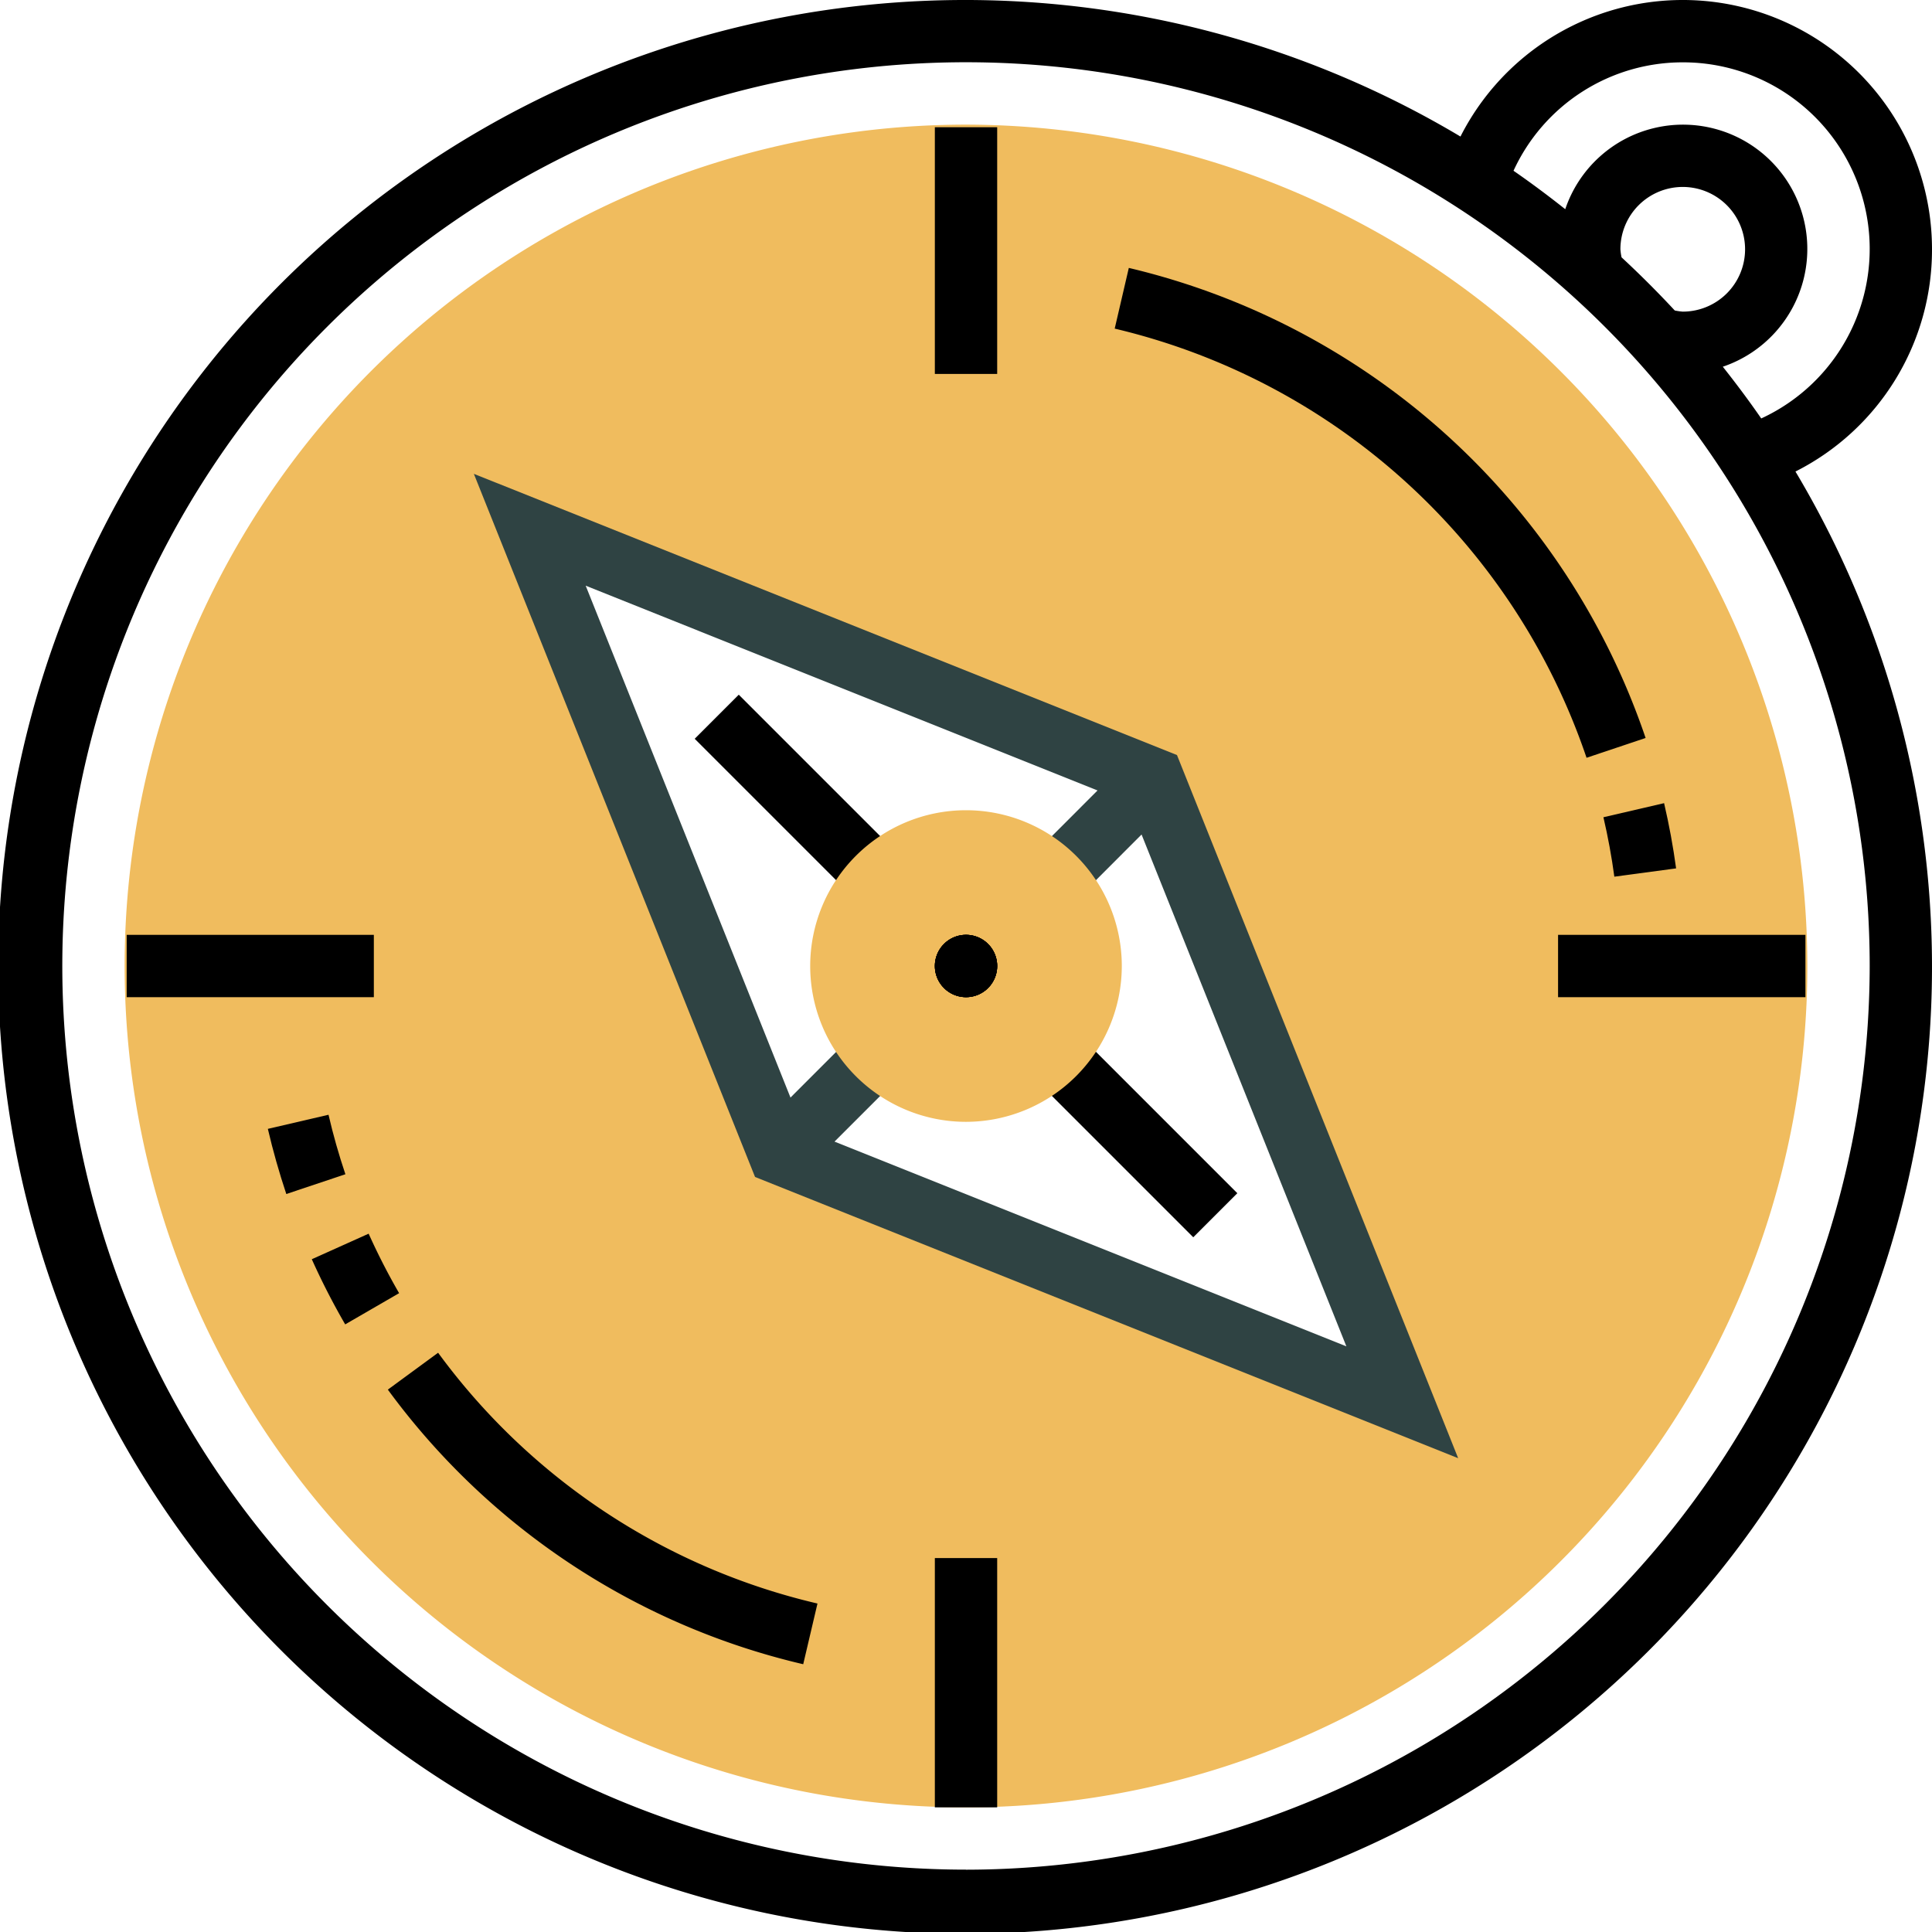 <svg xmlns="http://www.w3.org/2000/svg" width="67.224" height="67.224" viewBox="0 0 67.224 67.224"><defs><style>.a{fill:#f0bc5e;}.b{fill:#2f4343;}</style></defs><path class="a" d="M61.275,32A29.275,29.275,0,1,0,90.55,61.275,29.308,29.308,0,0,0,61.275,32ZM54.769,67.781,46.1,46.1l21.685,8.674,8.674,21.685Zm0,0" transform="translate(-27.663 -27.663)"/><path d="M412.028,208.75c-.093-.691-.221-1.388-.38-2.068l2.111-.49c.174.746.315,1.509.418,2.269Zm0,0" transform="translate(-355.857 -178.246)"/><path d="M302.6,85.823a22.9,22.9,0,0,0-16.418-14.933l.491-2.112a25.091,25.091,0,0,1,17.982,16.356Zm0,0" transform="translate(-247.396 -59.456)"/><path d="M69.411,288.942c-.248-.744-.465-1.506-.642-2.267l2.111-.491c.161.7.359,1.391.587,2.07Zm0,0" transform="translate(-59.449 -247.396)"/><path d="M81.216,319.875a24.836,24.836,0,0,1-1.162-2.267l1.978-.889a22.949,22.949,0,0,0,1.06,2.07Zm0,0" transform="translate(-69.205 -273.793)"/><path d="M114,358.1a24.951,24.951,0,0,1-14.453-9.555l1.749-1.283a22.79,22.79,0,0,0,13.2,8.726Zm0,0" transform="translate(-86.052 -300.193)"/><path d="M240,32.664h2.169v8.584H240Zm0,0" transform="translate(-207.472 -28.237)"/><path d="M32.5,240H41.1v2.169H32.5Zm0,0" transform="translate(-28.092 -207.472)"/><path d="M240,400h2.169v8.674H240Zm0,0" transform="translate(-207.472 -345.787)"/><path d="M400,240h8.607v2.169H400Zm0,0" transform="translate(-345.787 -207.472)"/><path d="M264.965,266.5l1.533-1.533,5.608,5.608-1.533,1.533Zm0,0" transform="translate(-229.053 -229.057)"/><path d="M178.344,179.889l1.533-1.534,5.608,5.608-1.534,1.533Zm0,0" transform="translate(-154.172 -154.183)"/><path class="b" d="M146.114,131.426l-24.465-9.785,9.784,24.466,24.465,9.785Zm-20.574-5.893,17.81,7.125-2.276,2.277,1.533,1.533,2.275-2.277L152.008,152l-17.81-7.124,2.276-2.275-1.533-1.533-2.275,2.276Zm0,0" transform="translate(-105.161 -105.154)"/><path class="a" d="M213.421,218.843a5.421,5.421,0,1,1,5.421-5.421A5.428,5.428,0,0,1,213.421,218.843Zm0,0" transform="translate(-179.809 -179.809)"/><path d="M242.169,241.084A1.084,1.084,0,1,1,241.084,240,1.084,1.084,0,0,1,242.169,241.084Zm0,0" transform="translate(-207.472 -207.472)"/><path d="M67.224,8.674A8.672,8.672,0,0,0,50.817,4.751,33.644,33.644,0,1,0,62.473,16.407,8.643,8.643,0,0,0,67.224,8.674ZM58.55,2.169A6.494,6.494,0,0,1,61.282,14.56c-.425-.616-.873-1.214-1.337-1.8a4.325,4.325,0,1,0-5.482-5.481c-.586-.464-1.184-.912-1.8-1.337A6.473,6.473,0,0,1,58.55,2.169ZM56.422,8.954a2.1,2.1,0,0,1-.04-.28,2.169,2.169,0,1,1,2.169,2.169,2.065,2.065,0,0,1-.278-.04Q57.381,9.843,56.422,8.954Zm-22.81,56.1A31.444,31.444,0,1,1,65.056,33.612,31.48,31.48,0,0,1,33.612,65.056Zm0,0"/><path d="M242.169,241.084A1.084,1.084,0,1,1,241.084,240,1.084,1.084,0,0,1,242.169,241.084Zm0,0" transform="translate(-207.472 -207.472)"/><path d="M242.169,241.084A1.084,1.084,0,1,1,241.084,240,1.084,1.084,0,0,1,242.169,241.084Zm0,0" transform="translate(-207.472 -207.472)"/><path d="M242.169,241.084A1.084,1.084,0,1,1,241.084,240,1.084,1.084,0,0,1,242.169,241.084Zm0,0" transform="translate(-207.472 -207.472)"/></svg>